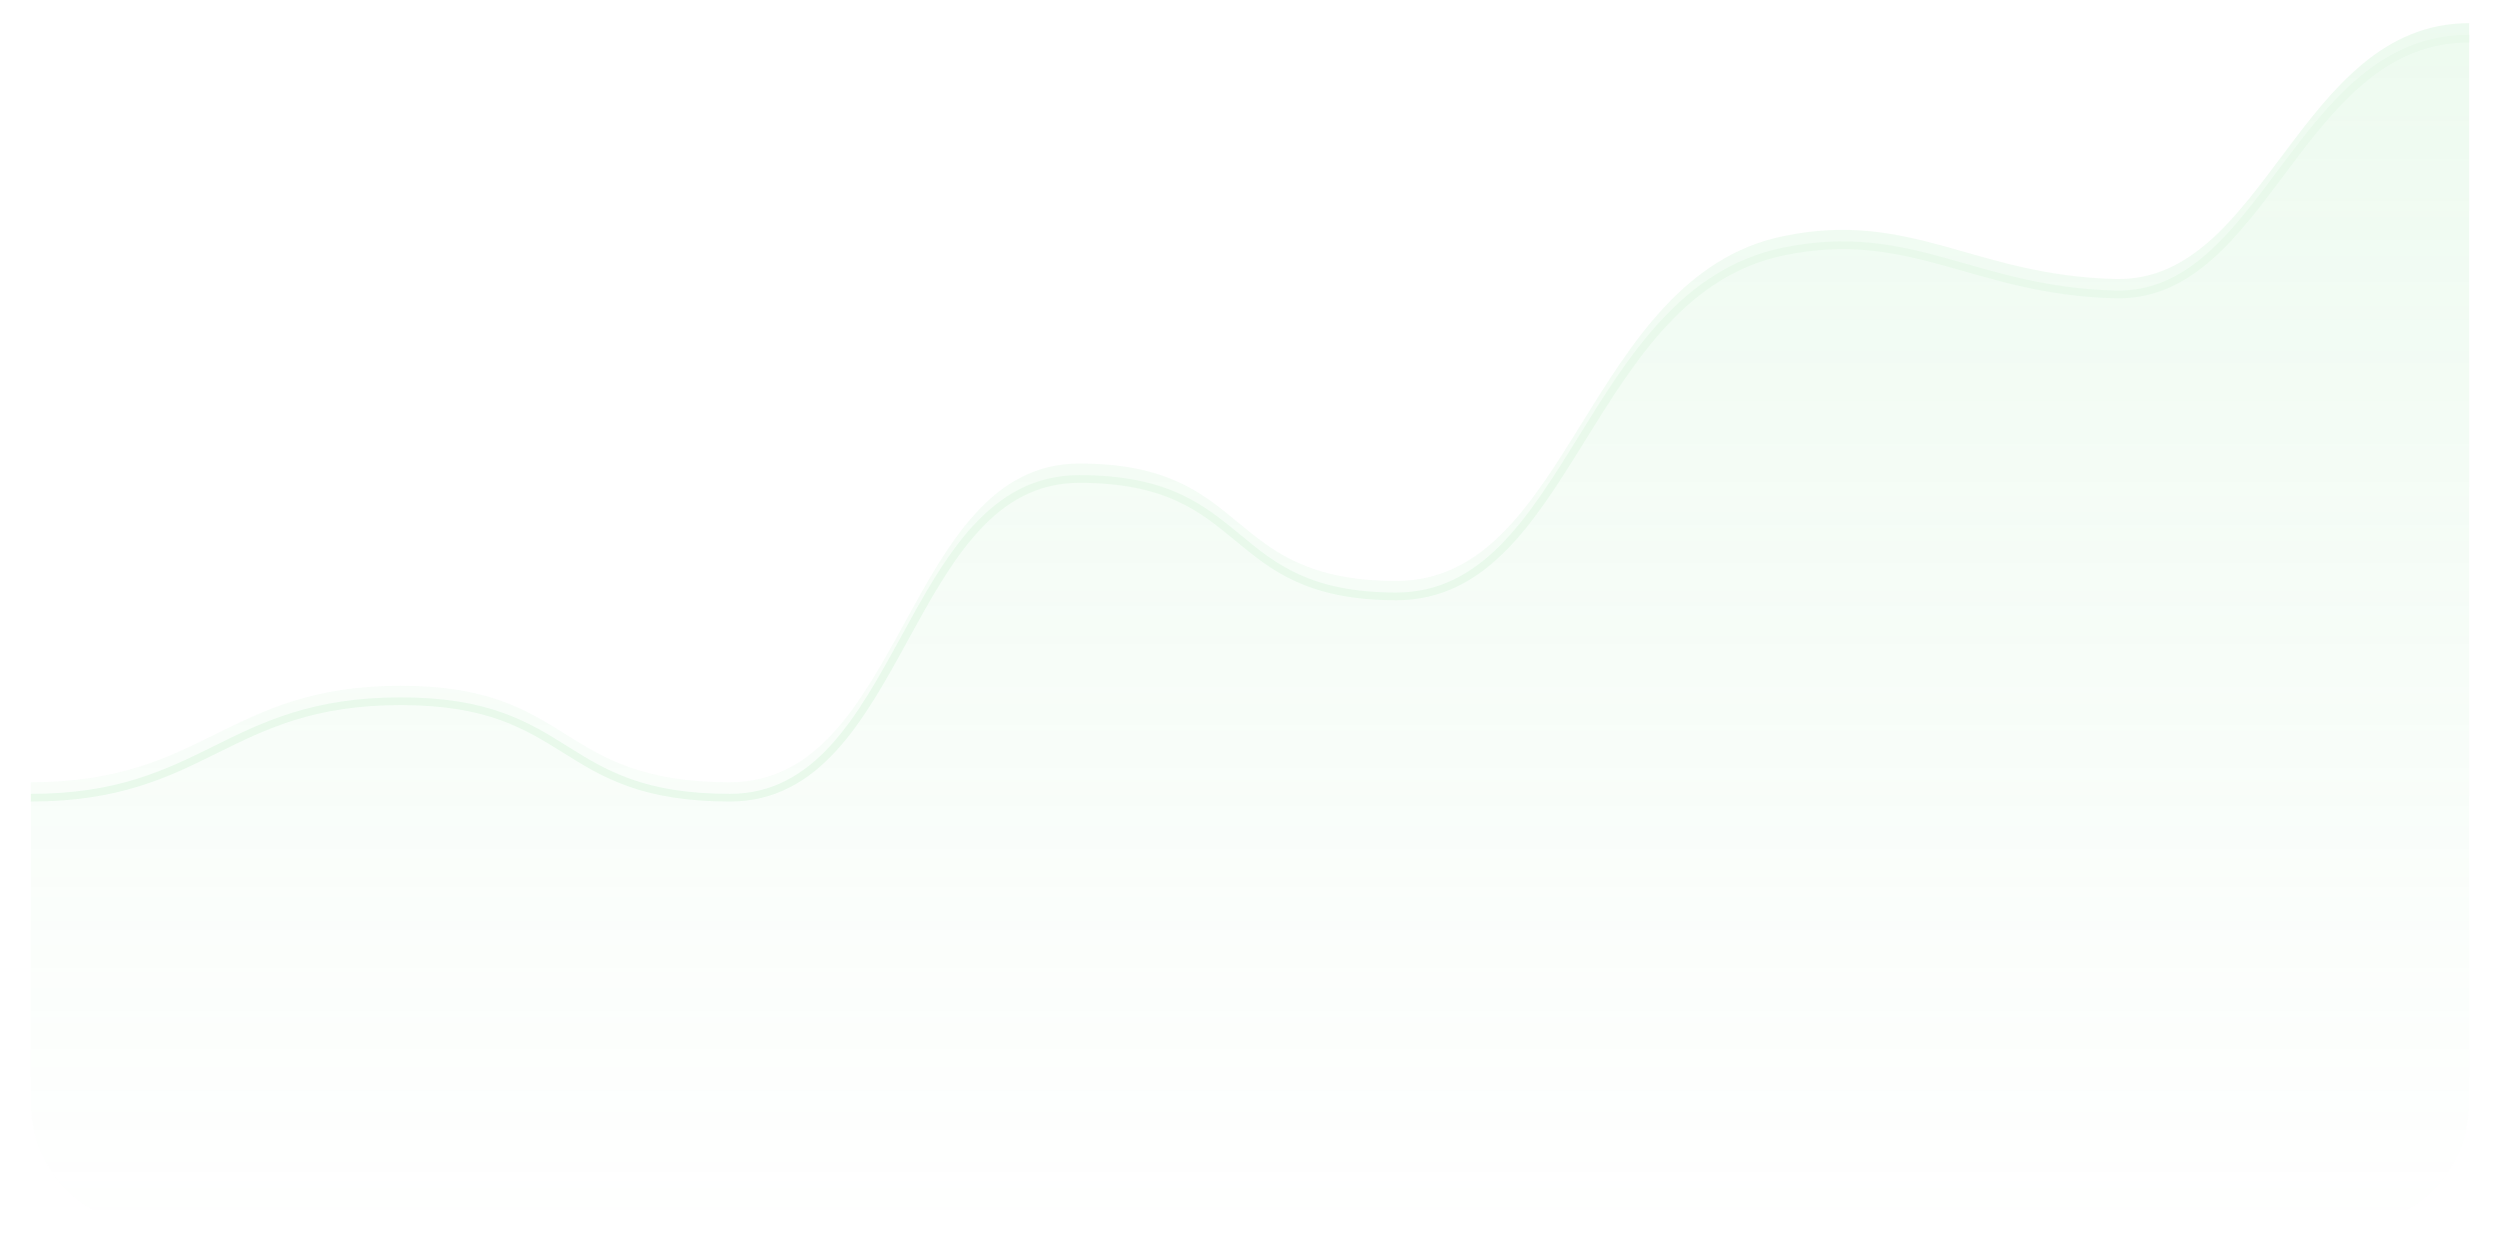 <svg width="324" height="160" viewBox="0 0 324 160" fill="none" xmlns="http://www.w3.org/2000/svg">
<g opacity="0.12">
<path d="M47.927 85.882C25.28 85.882 22.647 98.383 0 98.383V140C0 148.837 7.163 156 16 156H300C308.837 156 316 148.837 316 140V0C293.88 0 289.627 33.615 270.18 33.157C251.889 32.726 243.731 24.16 227.125 27.6C201.561 32.895 199.607 72.293 176.96 72.293C154.313 72.293 158.527 57.073 135.88 57.073C113.233 57.073 113.233 98.383 90.587 98.383C67.94 98.383 70.573 85.882 47.927 85.882Z" transform="translate(4 3)" fill="url(#paint0_linear)"/>
<g filter="url(#filter0_d)">
<path d="M0 98.383C22.647 98.383 25.28 85.882 47.927 85.882C70.573 85.882 67.94 98.383 90.587 98.383C113.233 98.383 113.233 57.073 135.88 57.073C158.527 57.073 154.313 72.293 176.96 72.293C199.607 72.293 201.561 32.895 227.125 27.6C243.731 24.16 251.889 32.726 270.18 33.157C289.627 33.615 293.88 0 316 0" transform="translate(4 3)" stroke="#40CF57"/>
</g>
</g>
<defs>
<filter id="filter0_d" x="0" y="0.5" width="324" height="107.383" filterUnits="userSpaceOnUse" color-interpolation-filters="sRGB">
<feFlood flood-opacity="0" result="BackgroundImageFix"/>
<feColorMatrix in="SourceAlpha" type="matrix" values="0 0 0 0 0 0 0 0 0 0 0 0 0 0 0 0 0 0 255 0"/>
<feOffset dy="2"/>
<feGaussianBlur stdDeviation="2"/>
<feColorMatrix type="matrix" values="0 0 0 0 0.559 0 0 0 0 0.969 0 0 0 0 0.625 0 0 0 1 0"/>
<feBlend mode="normal" in2="BackgroundImageFix" result="effect1_dropShadow"/>
<feBlend mode="normal" in="SourceGraphic" in2="effect1_dropShadow" result="shape"/>
</filter>
<linearGradient id="paint0_linear" x2="1" gradientUnits="userSpaceOnUse" gradientTransform="translate(316) scale(316 156) rotate(90)">
<stop stop-color="#6BD97D"/>
<stop offset="1" stop-color="#6BD97D" stop-opacity="0"/>
</linearGradient>
</defs>
</svg>
